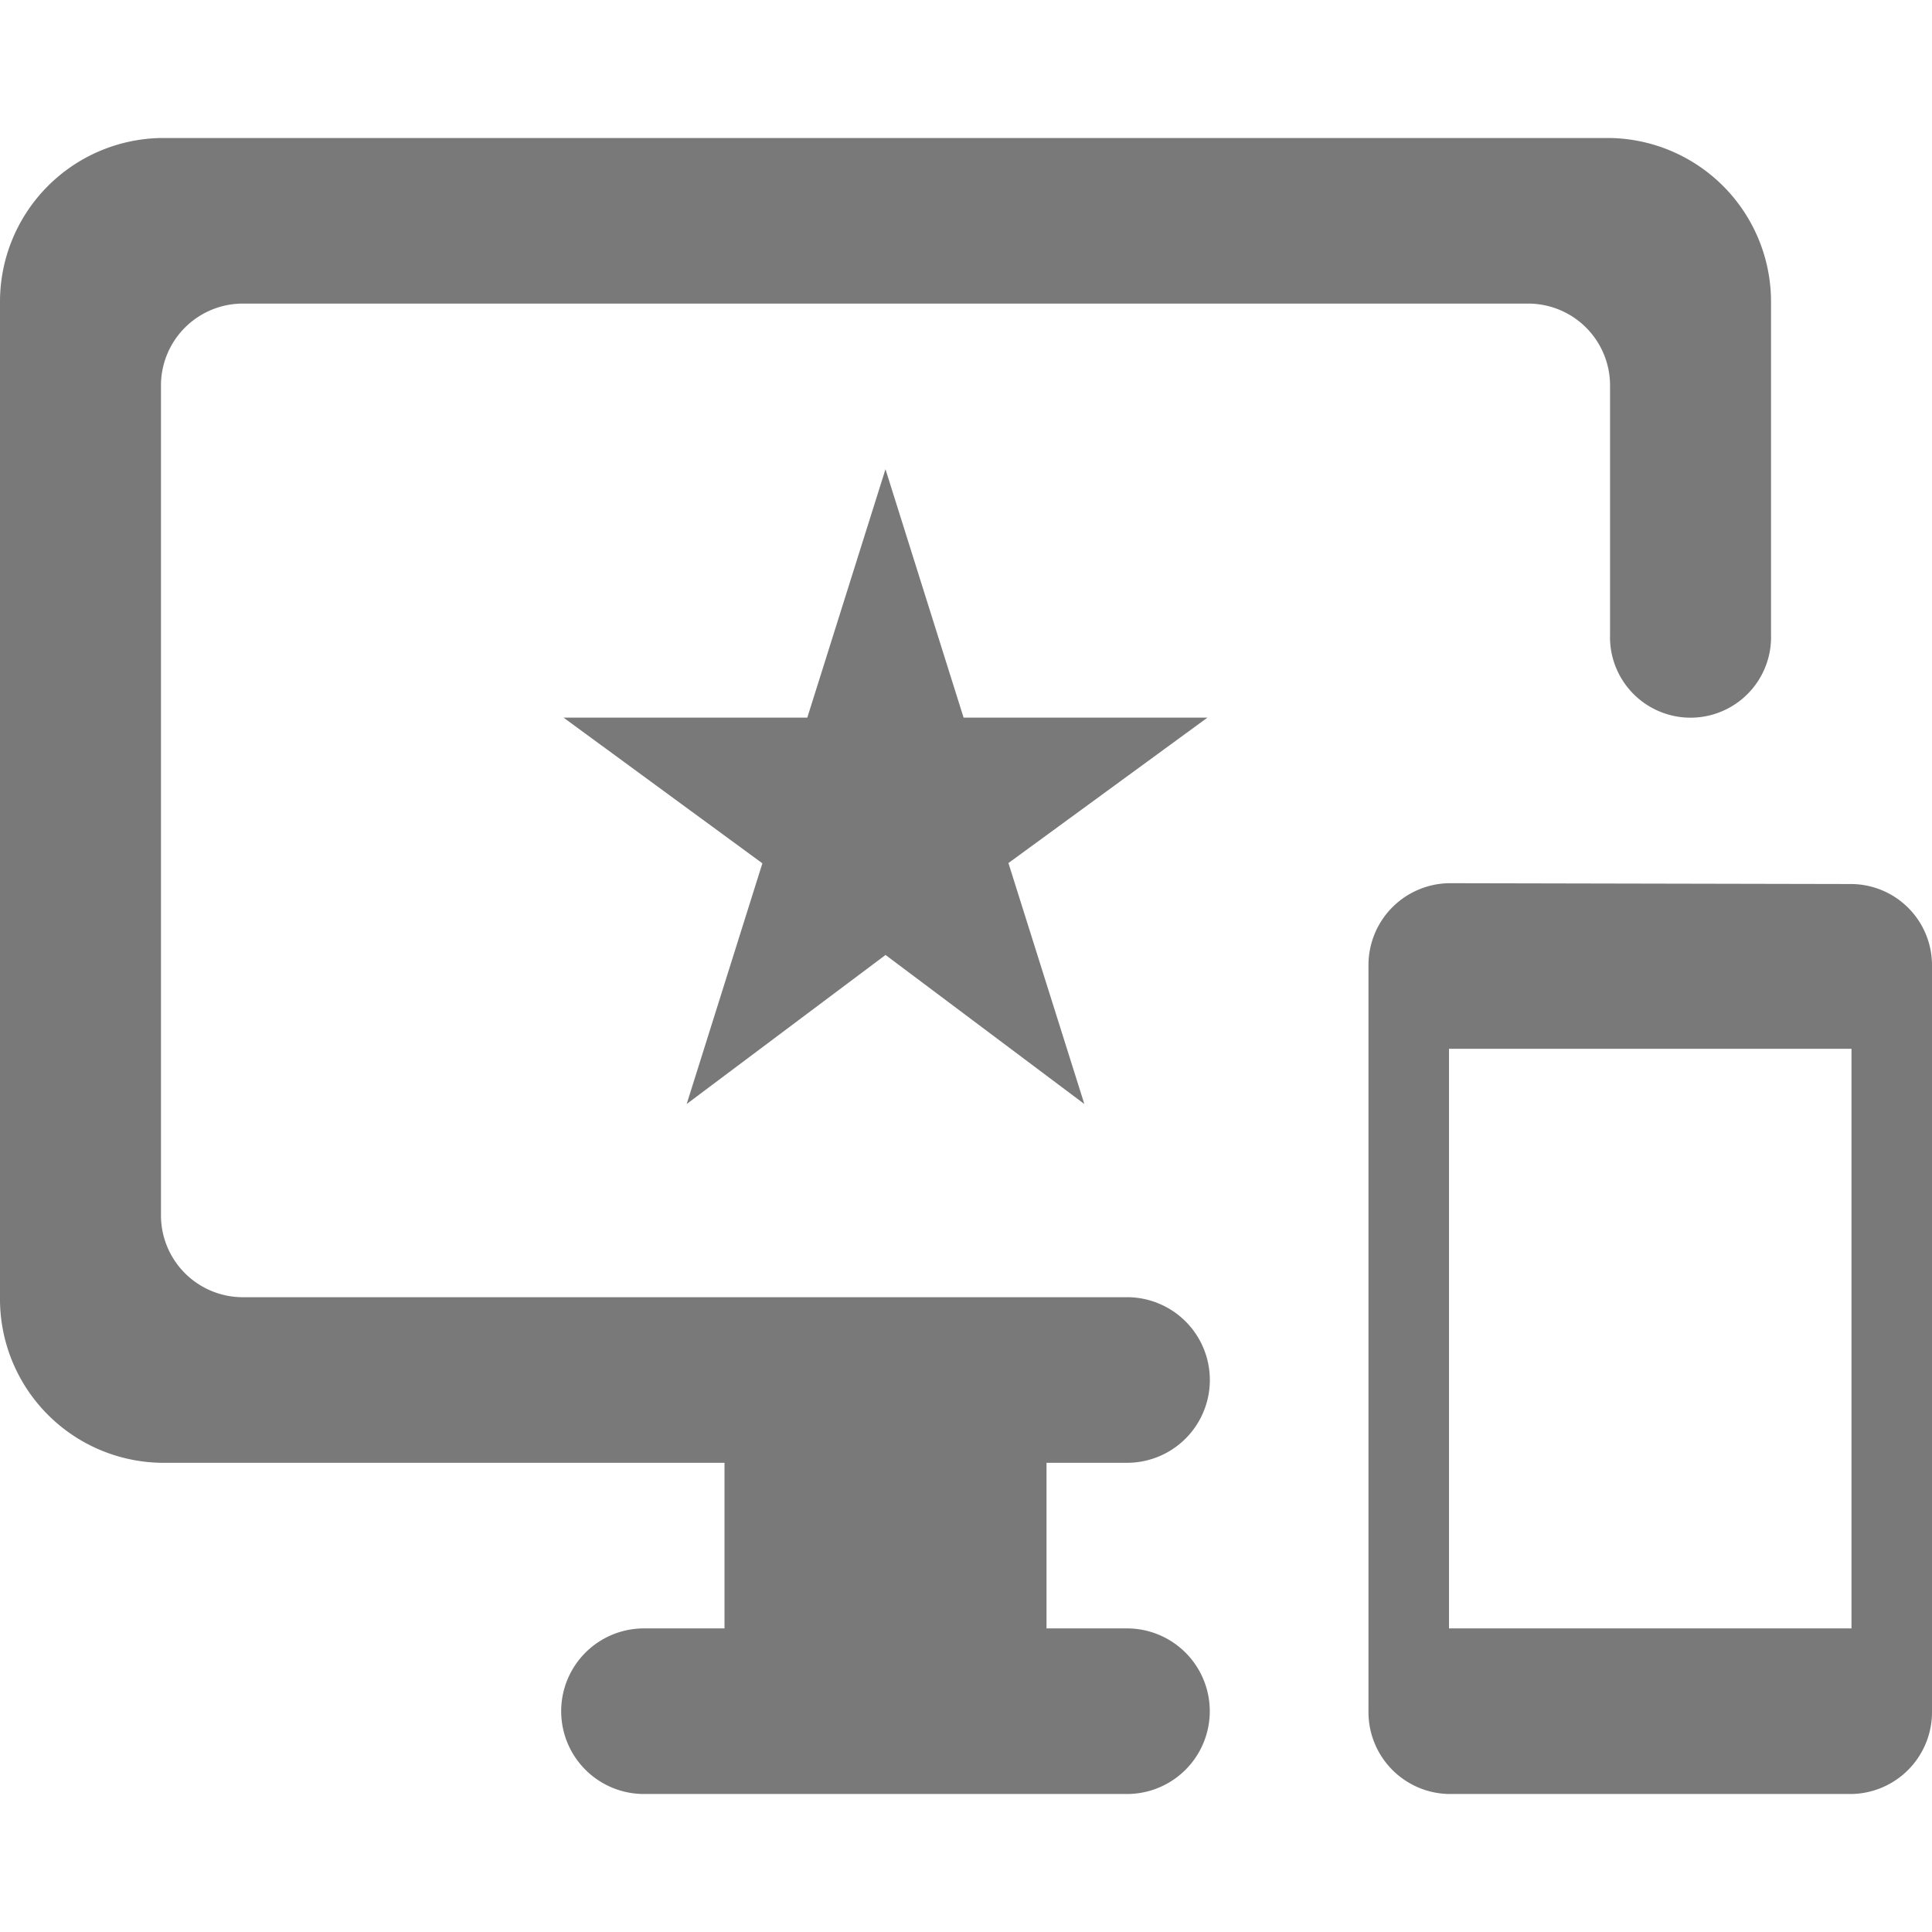 <svg id="important_devices-black-18dp" xmlns="http://www.w3.org/2000/svg" width="28" height="28" viewBox="0 0 28 28">
  <path id="Path_5" data-name="Path 5" d="M0,0H28V28H0Z" fill="none"/>
  <path id="Path_6" data-name="Path 6" d="M26.833,12.812,21,12.8A1.187,1.187,0,0,0,19.833,14V24.8A1.187,1.187,0,0,0,21,26h5.833A1.187,1.187,0,0,0,28,24.8V14A1.177,1.177,0,0,0,26.833,12.812Zm0,10.788H21V15.2h5.833ZM23.333,2h-21A2.374,2.374,0,0,0,0,4.4V18.8a2.374,2.374,0,0,0,2.333,2.4H10.5v2.4H9.333a1.2,1.2,0,0,0,0,2.4h7a1.2,1.2,0,0,0,0-2.4H15.167V21.2h1.167a1.2,1.2,0,0,0,0-2.4H3.5a1.187,1.187,0,0,1-1.167-1.2V5.6A1.187,1.187,0,0,1,3.5,4.4H22.167a1.187,1.187,0,0,1,1.167,1.2V9.2a1.167,1.167,0,1,0,2.333,0V4.4A2.374,2.374,0,0,0,23.333,2Zm-9.368,8.4L12.833,6.8,11.7,10.4H8.167l2.882,2.112L9.952,16l2.882-2.16L15.715,16l-1.1-3.492L17.5,10.4Z" transform="translate(0 0)" fill="#797979"/>
</svg>
